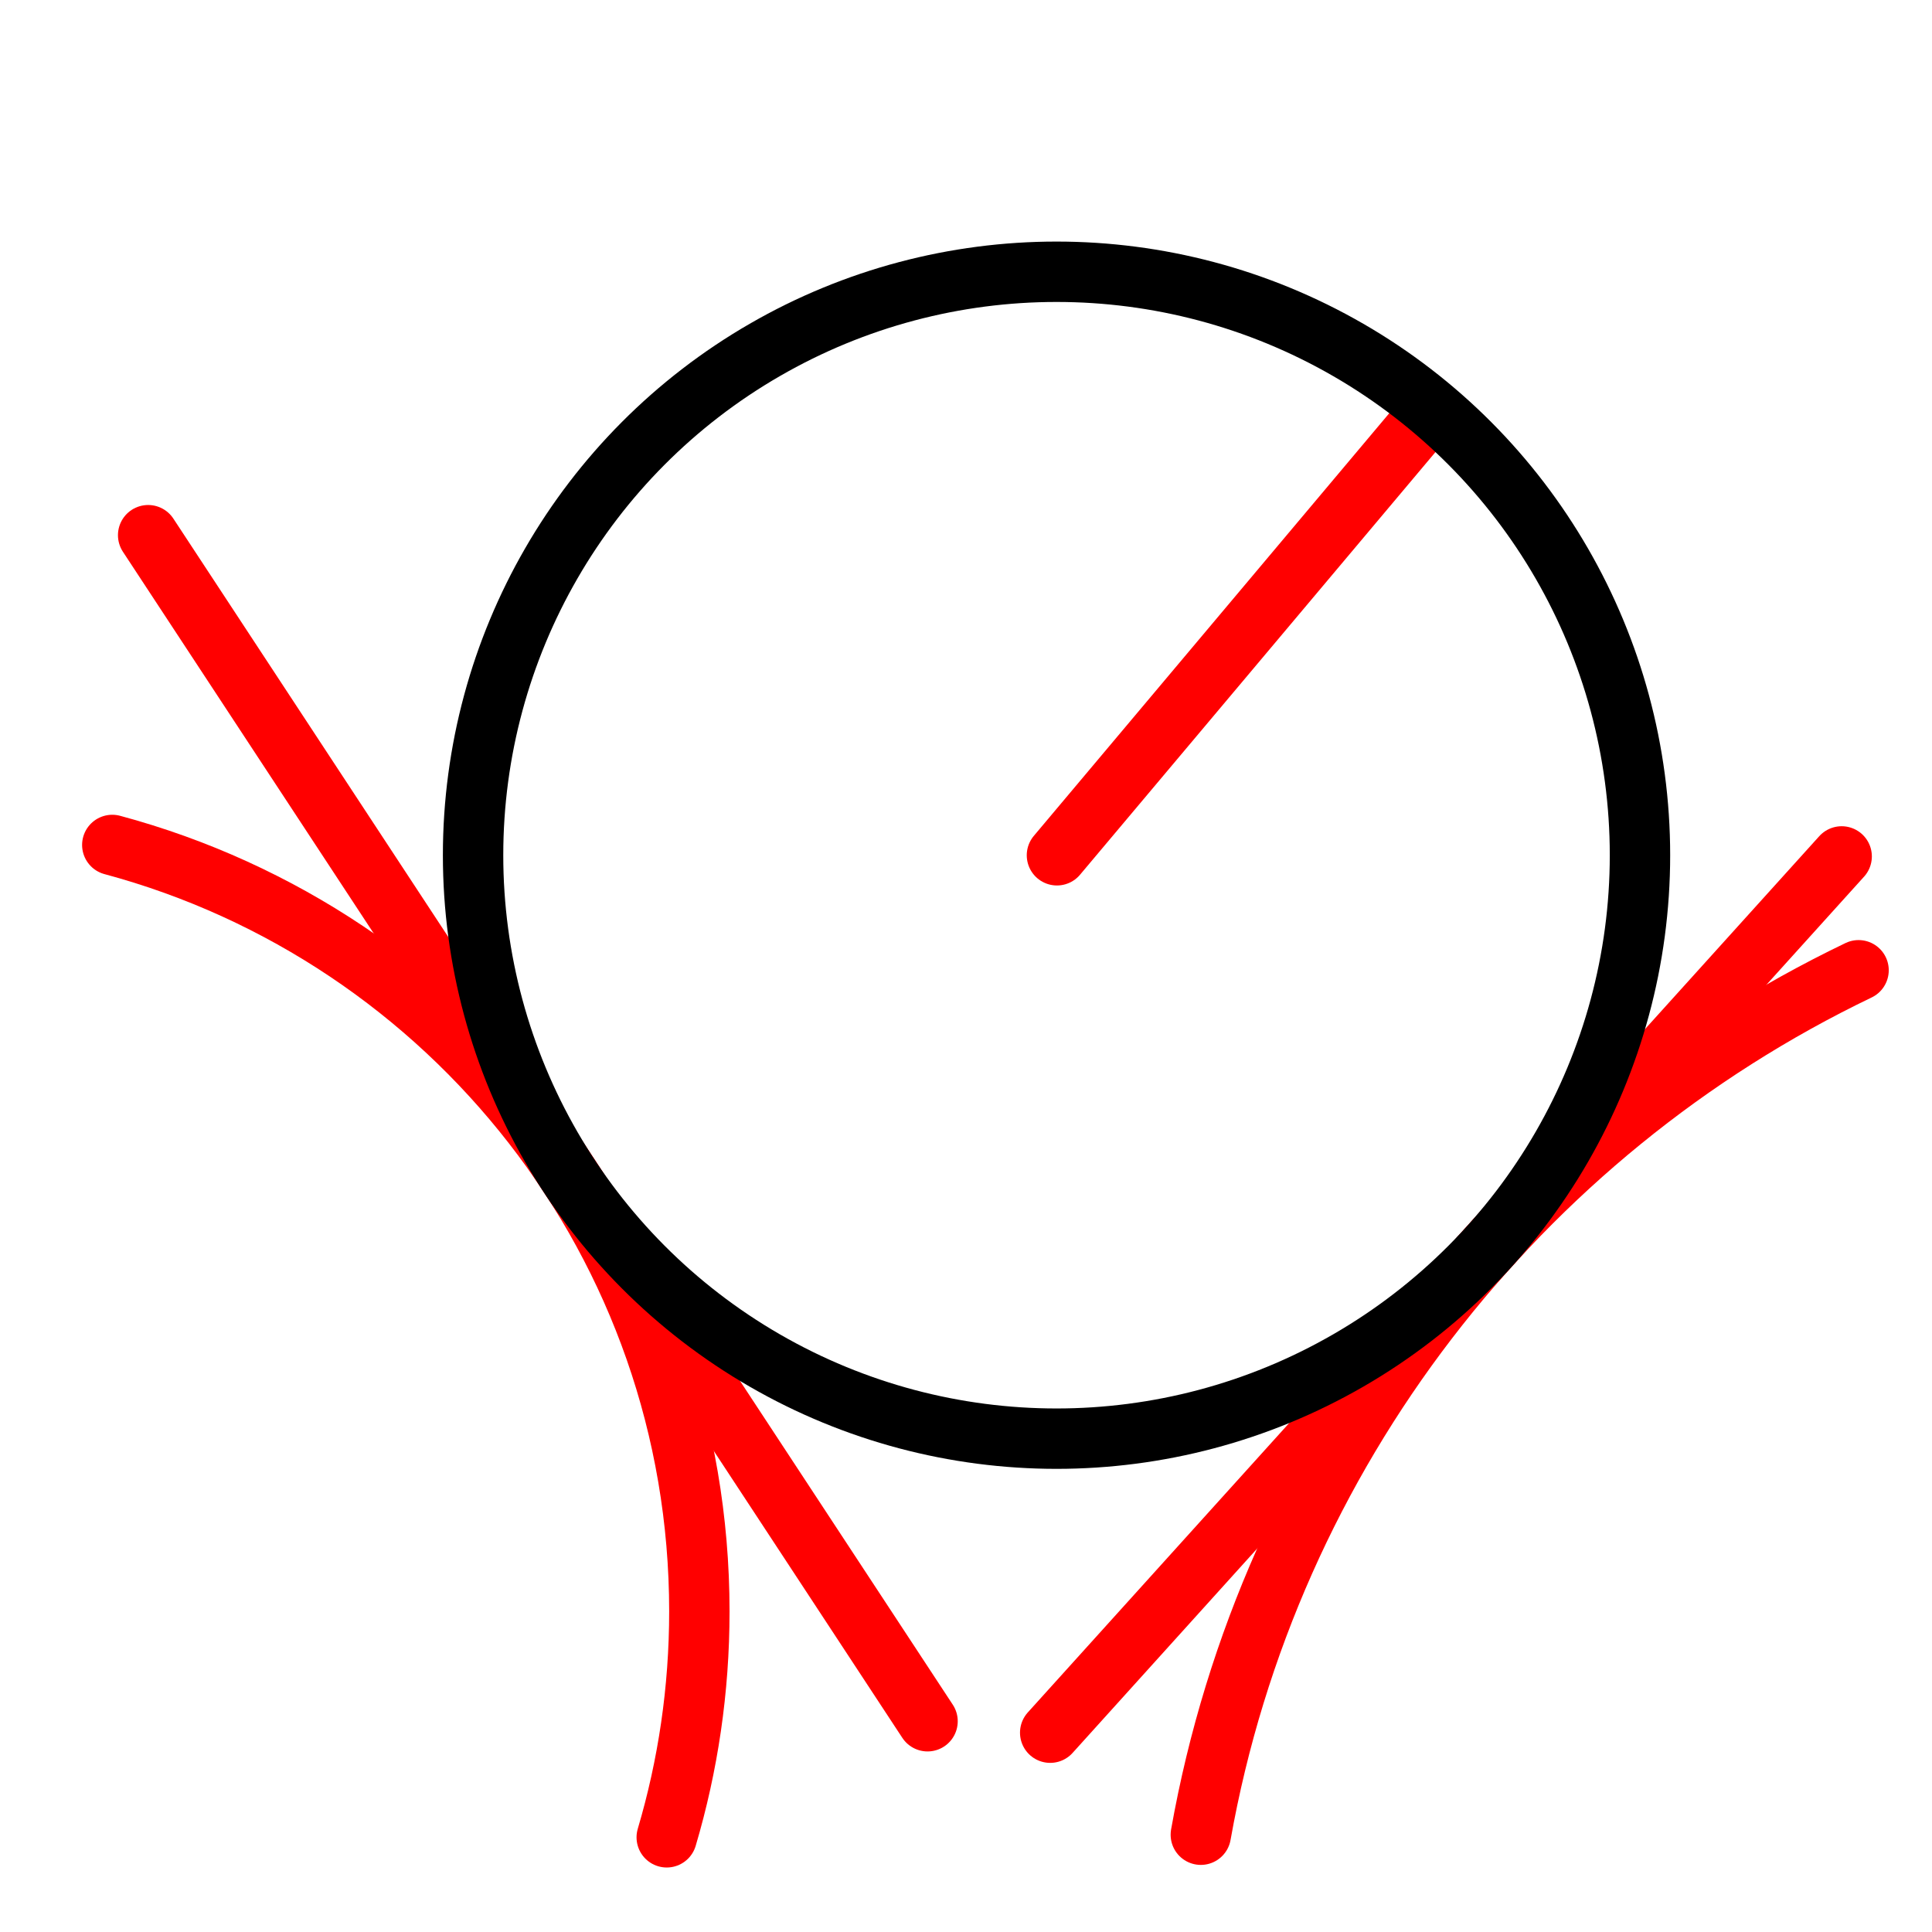 <?xml version="1.0" encoding="UTF-8" standalone="no"?>
<svg
   viewBox="0 0 512 512"
   version="1.1"
   id="svg842"
   sodipodi:docname="Circle2TR.svg"
   inkscape:version="1.1.2 (b8e25be8, 2022-02-05)"
   xmlns:inkscape="http://www.inkscape.org/namespaces/inkscape"
   xmlns:sodipodi="http://sodipodi.sourceforge.net/DTD/sodipodi-0.dtd"
   xmlns="http://www.w3.org/2000/svg"
   xmlns:svg="http://www.w3.org/2000/svg">
  <defs
     id="defs846" />
  <sodipodi:namedview
     id="namedview844"
     pagecolor="#ffffff"
     bordercolor="#666666"
     borderopacity="1.0"
     inkscape:pageshadow="2"
     inkscape:pageopacity="0.0"
     inkscape:pagecheckerboard="0"
     showgrid="false"
     inkscape:zoom="1.2617188"
     inkscape:cx="170.79876"
     inkscape:cy="261.54799"
     inkscape:window-width="1293"
     inkscape:window-height="847"
     inkscape:window-x="0"
     inkscape:window-y="25"
     inkscape:window-maximized="0"
     inkscape:current-layer="g840" />
  <g
     transform="translate(0 464)"
     style="fill:none;stroke-linecap:round"
     id="g840">
    <path
       d="m280.1-237.34l99.1-117.84"
       style="stroke:#f00;stroke-width:16;stroke-miterlimit:4;stroke-dasharray:none"
       id="path824" />
    <g
       style="stroke-linejoin:round"
       id="g838">
      <g
         style="stroke:#f00;stroke-width:16"
         id="g834">
        <path
           d="m176.69 22.907c5.626-18.977 8.646-39.07 8.646-59.876 0-97.22-65.966-179.03-155.58-203.11"
           id="path826" />
        <path
           d="m492.54-206.87c-89.97 43.2-156.3 127.79-174.31 229.09"
           id="path828" />
        <path
           d="m39.26-322.17l206.55 314.32"
           id="path830" />
        <path
           d="m278.31-4.82l209.75-232.22"
           id="path832" />
      </g>
      <circle
         cx="40"
         cy="40"
         r="10"
         transform="matrix(15.462 0 0-15.462-338.49 381.12)"
         style="stroke:#000;stroke-width:1.035"
         id="circle836" />
    </g>
  </g>
</svg>
